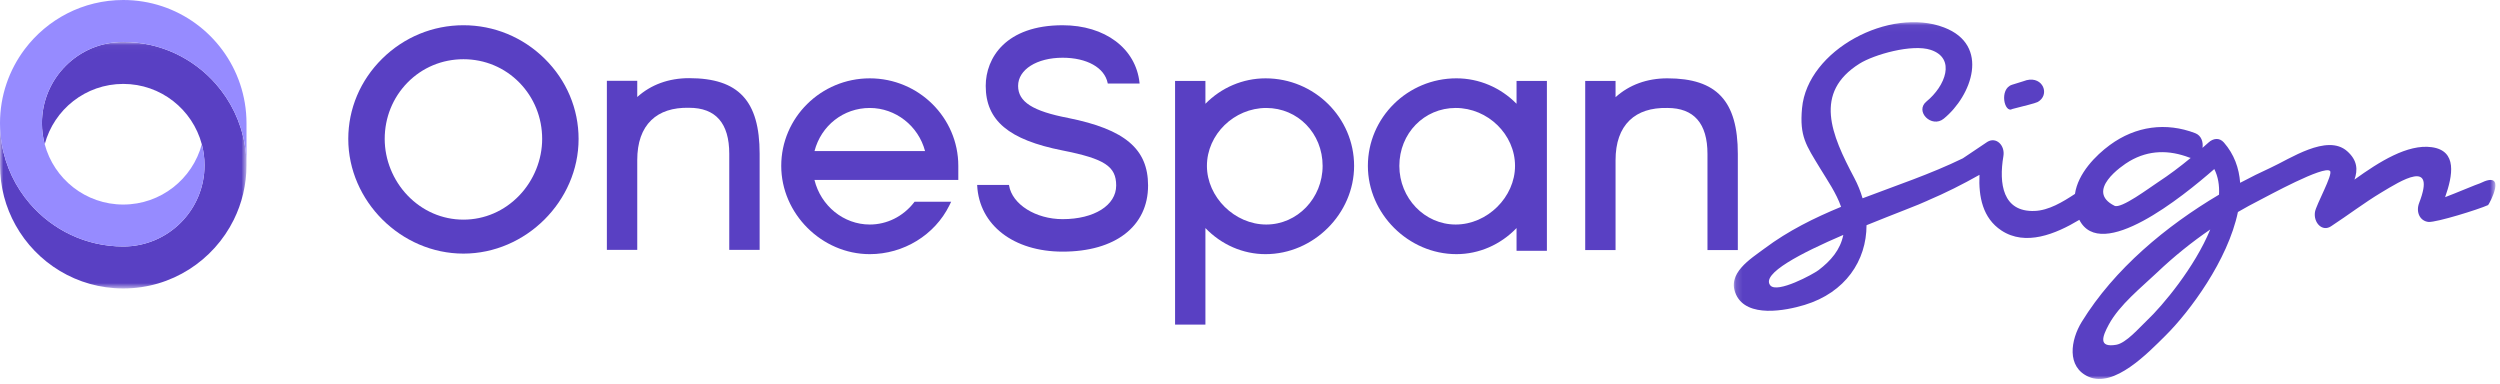 <?xml version="1.0" encoding="UTF-8"?>
<svg width="378px" height="58px" viewBox="0 0 378 58" version="1.1" xmlns="http://www.w3.org/2000/svg" xmlns:xlink="http://www.w3.org/1999/xlink">
    <!-- Generator: Sketch 50.2 (55047) - http://www.bohemiancoding.com/sketch -->
    <title>Group</title>
    <desc>Created with Sketch.</desc>
    <defs>
        <polygon id="path-1" points="0.151 0.047 115.308 0.047 115.308 54 0.151 54"></polygon>
        <polygon id="path-3" points="0 0.041 37.271 0.041 37.271 37.313 0 37.313"></polygon>
    </defs>
    <g id="Login" stroke="none" stroke-width="1" fill="none" fill-rule="evenodd">
        <g id="Group">
            <path d="M70.071,3.816 C65.454,3.816 61.092,5.614 57.785,8.877 C54.479,12.141 52.659,16.448 52.659,21.006 C52.659,30.405 60.633,38.346 70.071,38.346 C79.509,38.346 87.483,30.405 87.483,21.006 C87.483,16.448 85.662,12.141 82.357,8.877 C79.05,5.614 74.688,3.816 70.071,3.816 M78.536,29.536 C76.276,31.904 73.27,33.209 70.071,33.209 C66.872,33.209 63.866,31.904 61.607,29.536 C59.421,27.245 58.167,24.137 58.167,21.006 C58.167,17.784 59.388,14.762 61.606,12.496 C63.841,10.212 66.846,8.954 70.071,8.954 C73.296,8.954 76.301,10.212 78.536,12.496 C80.754,14.762 81.975,17.784 81.975,21.006 C81.975,24.137 80.722,27.245 78.536,29.536" id="Fill-1" fill="#5940C3"></path>
            <path d="M104.194,11.818 C101.111,11.818 98.421,12.799 96.352,14.669 L96.352,12.213 L91.759,12.213 L91.759,37.78 L96.352,37.78 L96.352,24.207 C96.352,21.557 97.066,19.528 98.471,18.171 C99.815,16.873 101.729,16.244 104.194,16.297 C108.222,16.297 110.264,18.635 110.264,23.248 L110.264,37.78 L114.857,37.78 L114.857,23.248 C114.857,15.237 111.668,11.818 104.194,11.818" id="Fill-3" fill="#5940C3"></path>
            <path d="M131.51,11.845 C124.13,11.845 118.123,17.781 118.123,25.079 C118.123,32.314 124.255,38.427 131.51,38.427 C136.615,38.427 141.341,35.532 143.546,31.052 L143.814,30.507 L138.28,30.507 L138.165,30.656 C136.519,32.747 134.093,33.948 131.51,33.948 C127.564,33.948 124.114,31.139 123.145,27.205 L144.896,27.205 L144.896,25.079 C144.896,17.781 138.891,11.845 131.51,11.845 M131.51,16.324 C135.421,16.324 138.864,19.037 139.867,22.84 L123.153,22.84 C124.16,18.979 127.534,16.324 131.51,16.324" id="Fill-5" fill="#5940C3"></path>
            <path d="M161.522,17.839 C156.134,16.804 153.937,15.399 153.937,12.985 C153.937,10.519 156.769,8.729 160.669,8.729 C164.336,8.729 167.009,10.23 167.479,12.552 L167.496,12.628 L172.308,12.628 L172.297,12.525 C171.746,7.316 167.074,3.817 160.669,3.817 C152.086,3.817 149.041,8.756 149.041,12.985 C149.041,18.22 152.513,21.141 160.651,22.748 C167.023,24.009 168.767,25.149 168.767,28.054 C168.767,31.046 165.439,33.135 160.669,33.135 C156.597,33.135 153.039,30.896 152.57,28.039 L152.557,27.96 L147.746,27.96 L147.751,28.06 C148.065,34.033 153.256,38.047 160.669,38.047 C168.637,38.047 173.588,34.218 173.588,28.054 C173.588,22.523 170.092,19.563 161.522,17.839" id="Fill-7" fill="#5940C3"></path>
            <path d="M191.347,11.845 C187.933,11.845 184.674,13.236 182.259,15.691 L182.259,12.239 L177.67,12.239 L177.67,49.083 L182.259,49.083 L182.259,34.483 C184.68,37 187.941,38.427 191.347,38.427 C198.606,38.427 204.74,32.314 204.74,25.079 C204.74,17.781 198.731,11.845 191.347,11.845 M191.46,33.948 C186.681,33.948 182.487,29.803 182.487,25.079 C182.487,20.333 186.596,16.324 191.46,16.324 C196.239,16.324 199.98,20.17 199.98,25.079 C199.98,29.969 196.159,33.948 191.46,33.948" id="Fill-9" fill="#5940C3"></path>
            <path d="M229.302,15.691 C226.89,13.236 223.628,11.843 220.214,11.843 C212.829,11.843 206.823,17.781 206.823,25.08 C206.823,32.315 212.955,38.426 220.214,38.426 C223.622,38.426 226.881,37.002 229.302,34.483 L229.302,37.919 L233.891,37.919 L233.891,12.239 L229.302,12.239 L229.302,15.691 Z M220.1,16.323 C224.965,16.323 229.073,20.334 229.073,25.08 C229.073,29.803 224.881,33.948 220.1,33.948 C215.404,33.948 211.581,29.969 211.581,25.08 C211.581,20.17 215.324,16.323 220.1,16.323 Z" id="Fill-11" fill="#5940C3"></path>
            <path d="M252.106,11.844 C249.026,11.844 246.338,12.825 244.272,14.695 L244.272,12.239 L239.684,12.239 L239.684,37.807 L244.272,37.807 L244.272,24.234 C244.272,21.584 244.985,19.554 246.388,18.198 C247.732,16.9 249.643,16.271 252.106,16.323 C256.129,16.323 258.17,18.662 258.17,23.274 L258.17,37.807 L262.759,37.807 L262.759,23.274 C262.759,15.263 259.573,11.844 252.106,11.844" id="Fill-13" fill="#5940C3"></path>
            <g id="Group-17" transform="translate(262, 3.303)">
                <mask id="mask-2" fill="white">
                    <use xlink:href="#path-1"></use>
                </mask>
                <g id="Clip-16"></g>
                <path d="M62.585,45.185 C61.437,46.267 59.478,48.573 57.968,48.828 C55.217,49.291 55.886,47.561 56.843,45.785 C58.466,42.772 61.806,40.131 64.159,37.892 C66.689,35.485 69.38,33.323 72.191,31.394 C69.842,37.105 64.999,42.913 62.585,45.185 M64.268,24.261 C62.996,25.09 58.717,28.311 57.714,27.811 C53.251,25.585 58.768,21.775 59.993,21.06 C62.929,19.348 65.986,19.358 69.035,20.522 C69.104,20.548 69.168,20.557 69.234,20.574 C67.634,21.895 65.99,23.137 64.268,24.261 M12.957,37.546 C12.172,38.145 6.702,41.122 5.668,39.845 C4.245,38.089 10.308,34.966 16.708,32.214 C16.252,34.485 14.821,36.124 12.957,37.546 M112.975,24.414 C112.597,24.51 109.172,25.96 107.702,26.507 C108.849,23.262 109.589,19.48 105.663,18.949 C102.032,18.457 97.756,21.141 93.996,23.851 C94.509,22.395 94.462,20.943 92.883,19.55 C89.845,16.873 84.195,20.751 81.318,22.059 C79.807,22.746 78.264,23.513 76.711,24.339 C76.546,22.107 75.805,20.023 74.257,18.248 C73.567,17.457 72.631,17.605 71.926,18.248 C71.626,18.522 71.319,18.783 71.018,19.05 C71.151,18.171 70.844,17.186 69.911,16.83 C65.521,15.153 60.939,15.736 56.999,18.631 C54.878,20.191 52.184,22.908 51.735,26.016 C49.871,27.246 47.755,28.519 45.618,28.594 C40.807,28.762 40.211,24.465 40.913,20.309 C41.19,18.663 39.812,17.339 38.491,18.147 L38.489,18.148 L34.777,20.64 C29.892,23.02 24.7,24.742 19.621,26.679 C19.317,25.641 18.902,24.605 18.363,23.587 C14.888,17.04 12.162,10.71 19.162,6.318 C21.35,4.945 27.119,3.3 29.939,4.242 C33.772,5.521 32.137,9.708 29.289,12.035 C27.451,13.536 30.072,16.13 31.896,14.641 C36.125,11.187 38.961,3.541 31.944,0.849 C23.769,-2.291 11.282,4.206 10.468,13.059 C10.075,17.332 11.072,18.632 13.204,22.151 C14.294,23.949 15.652,25.89 16.371,27.97 C12.314,29.647 8.389,31.582 4.82,34.251 C2.694,35.842 -1.007,38.045 0.504,41.268 C2.157,44.794 7.962,43.681 10.856,42.801 C17.025,40.924 20.216,36.105 20.219,30.749 C24.461,29.022 28.262,27.609 29.418,27.046 C29.436,27.038 29.458,27.024 29.477,27.014 C32.146,25.88 34.746,24.575 37.296,23.132 C37.15,26.461 37.787,29.681 40.614,31.547 C44.256,33.952 48.791,32.1 52.395,29.936 C55.683,36.383 67.975,26.485 72.801,22.257 C73.384,23.416 73.592,24.729 73.516,26.129 C65.552,30.844 57.698,37.341 52.76,45.362 C51.076,48.096 50.422,52.192 53.812,53.672 C57.685,55.364 62.749,50.088 65.407,47.456 C69.089,43.809 74.856,36.04 76.374,28.752 C77.441,28.134 78.519,27.539 79.612,26.986 C80.753,26.409 89.455,21.628 90.301,22.552 C90.78,23.075 88.193,27.659 88.023,28.755 C87.774,30.359 89.117,31.786 90.445,30.917 C92.998,29.248 95.462,27.363 98.064,25.8 C101.008,24.034 106.399,20.598 103.778,27.377 C103.245,28.757 103.884,30.122 105.202,30.258 C106.463,30.315 112.713,28.379 114.203,27.703 C114.39,27.517 117.241,22.285 112.975,24.414" id="Fill-15" fill="#5940C3" mask="url(#mask-2)"></path>
            </g>
            <path d="M304.277,16.476 C306.104,16.008 307.7,15.622 308.087,15.427 C310.006,14.38 308.936,11.509 306.423,12.122 C306.423,12.122 305.814,12.331 304.216,12.816 C302.233,13.445 303.056,17.218 304.277,16.476" id="Fill-18" fill="#5940C3"></path>
            <g id="Group-22" transform="translate(0, 6.303)">
                <mask id="mask-4" fill="white">
                    <use xlink:href="#path-3"></use>
                </mask>
                <g id="Clip-21"></g>
                <path d="M36.997,15.505 C36.403,12.045 34.853,8.913 32.634,6.385 C29.22,2.498 24.217,0.041 18.636,0.041 C11.848,0.041 6.344,5.544 6.344,12.332 C6.344,13.43 6.49,14.492 6.76,15.505 C8.159,10.254 12.945,6.385 18.636,6.385 C24.327,6.385 29.113,10.254 30.512,15.505 C30.782,16.517 30.927,17.579 30.927,18.677 C30.927,25.465 25.424,30.968 18.636,30.968 C12.981,30.968 7.92,28.446 4.504,24.47 C2.356,21.969 0.856,18.895 0.275,15.505 C0.098,14.473 -0,13.414 -0,12.332 L-0,18.677 C-0,21.966 0.855,25.054 2.351,27.735 C5.535,33.447 11.633,37.313 18.636,37.313 C25.964,37.313 32.302,33.08 35.346,26.928 C36.577,24.441 37.271,21.64 37.271,18.677 C37.271,17.595 37.174,16.536 36.997,15.505" id="Fill-20" fill="#5940C3" mask="url(#mask-4)"></path>
            </g>
            <path d="M36.296,12.688 C33.813,5.313 26.847,-0 18.635,-0 C12.546,-0 7.139,2.922 3.738,7.439 C1.392,10.557 0,14.433 0,18.635 C0,19.717 0.097,20.776 0.275,21.808 C0.856,25.198 2.356,28.272 4.504,30.773 C7.92,34.75 12.981,37.271 18.635,37.271 C25.424,37.271 30.927,31.768 30.927,24.98 C30.927,23.882 30.781,22.82 30.512,21.808 C29.113,27.058 24.327,30.927 18.635,30.927 C12.944,30.927 8.158,27.058 6.759,21.808 C6.49,20.795 6.344,19.733 6.344,18.635 C6.344,11.847 11.847,6.344 18.635,6.344 C24.216,6.344 29.219,8.801 32.633,12.688 C34.853,15.216 36.403,18.348 36.997,21.808 C37.174,22.839 37.271,23.898 37.271,24.98 L37.271,18.635 C37.271,16.555 36.925,14.556 36.296,12.688" id="Fill-23" fill="#968BFF"></path>
        </g>
    </g>
</svg>
